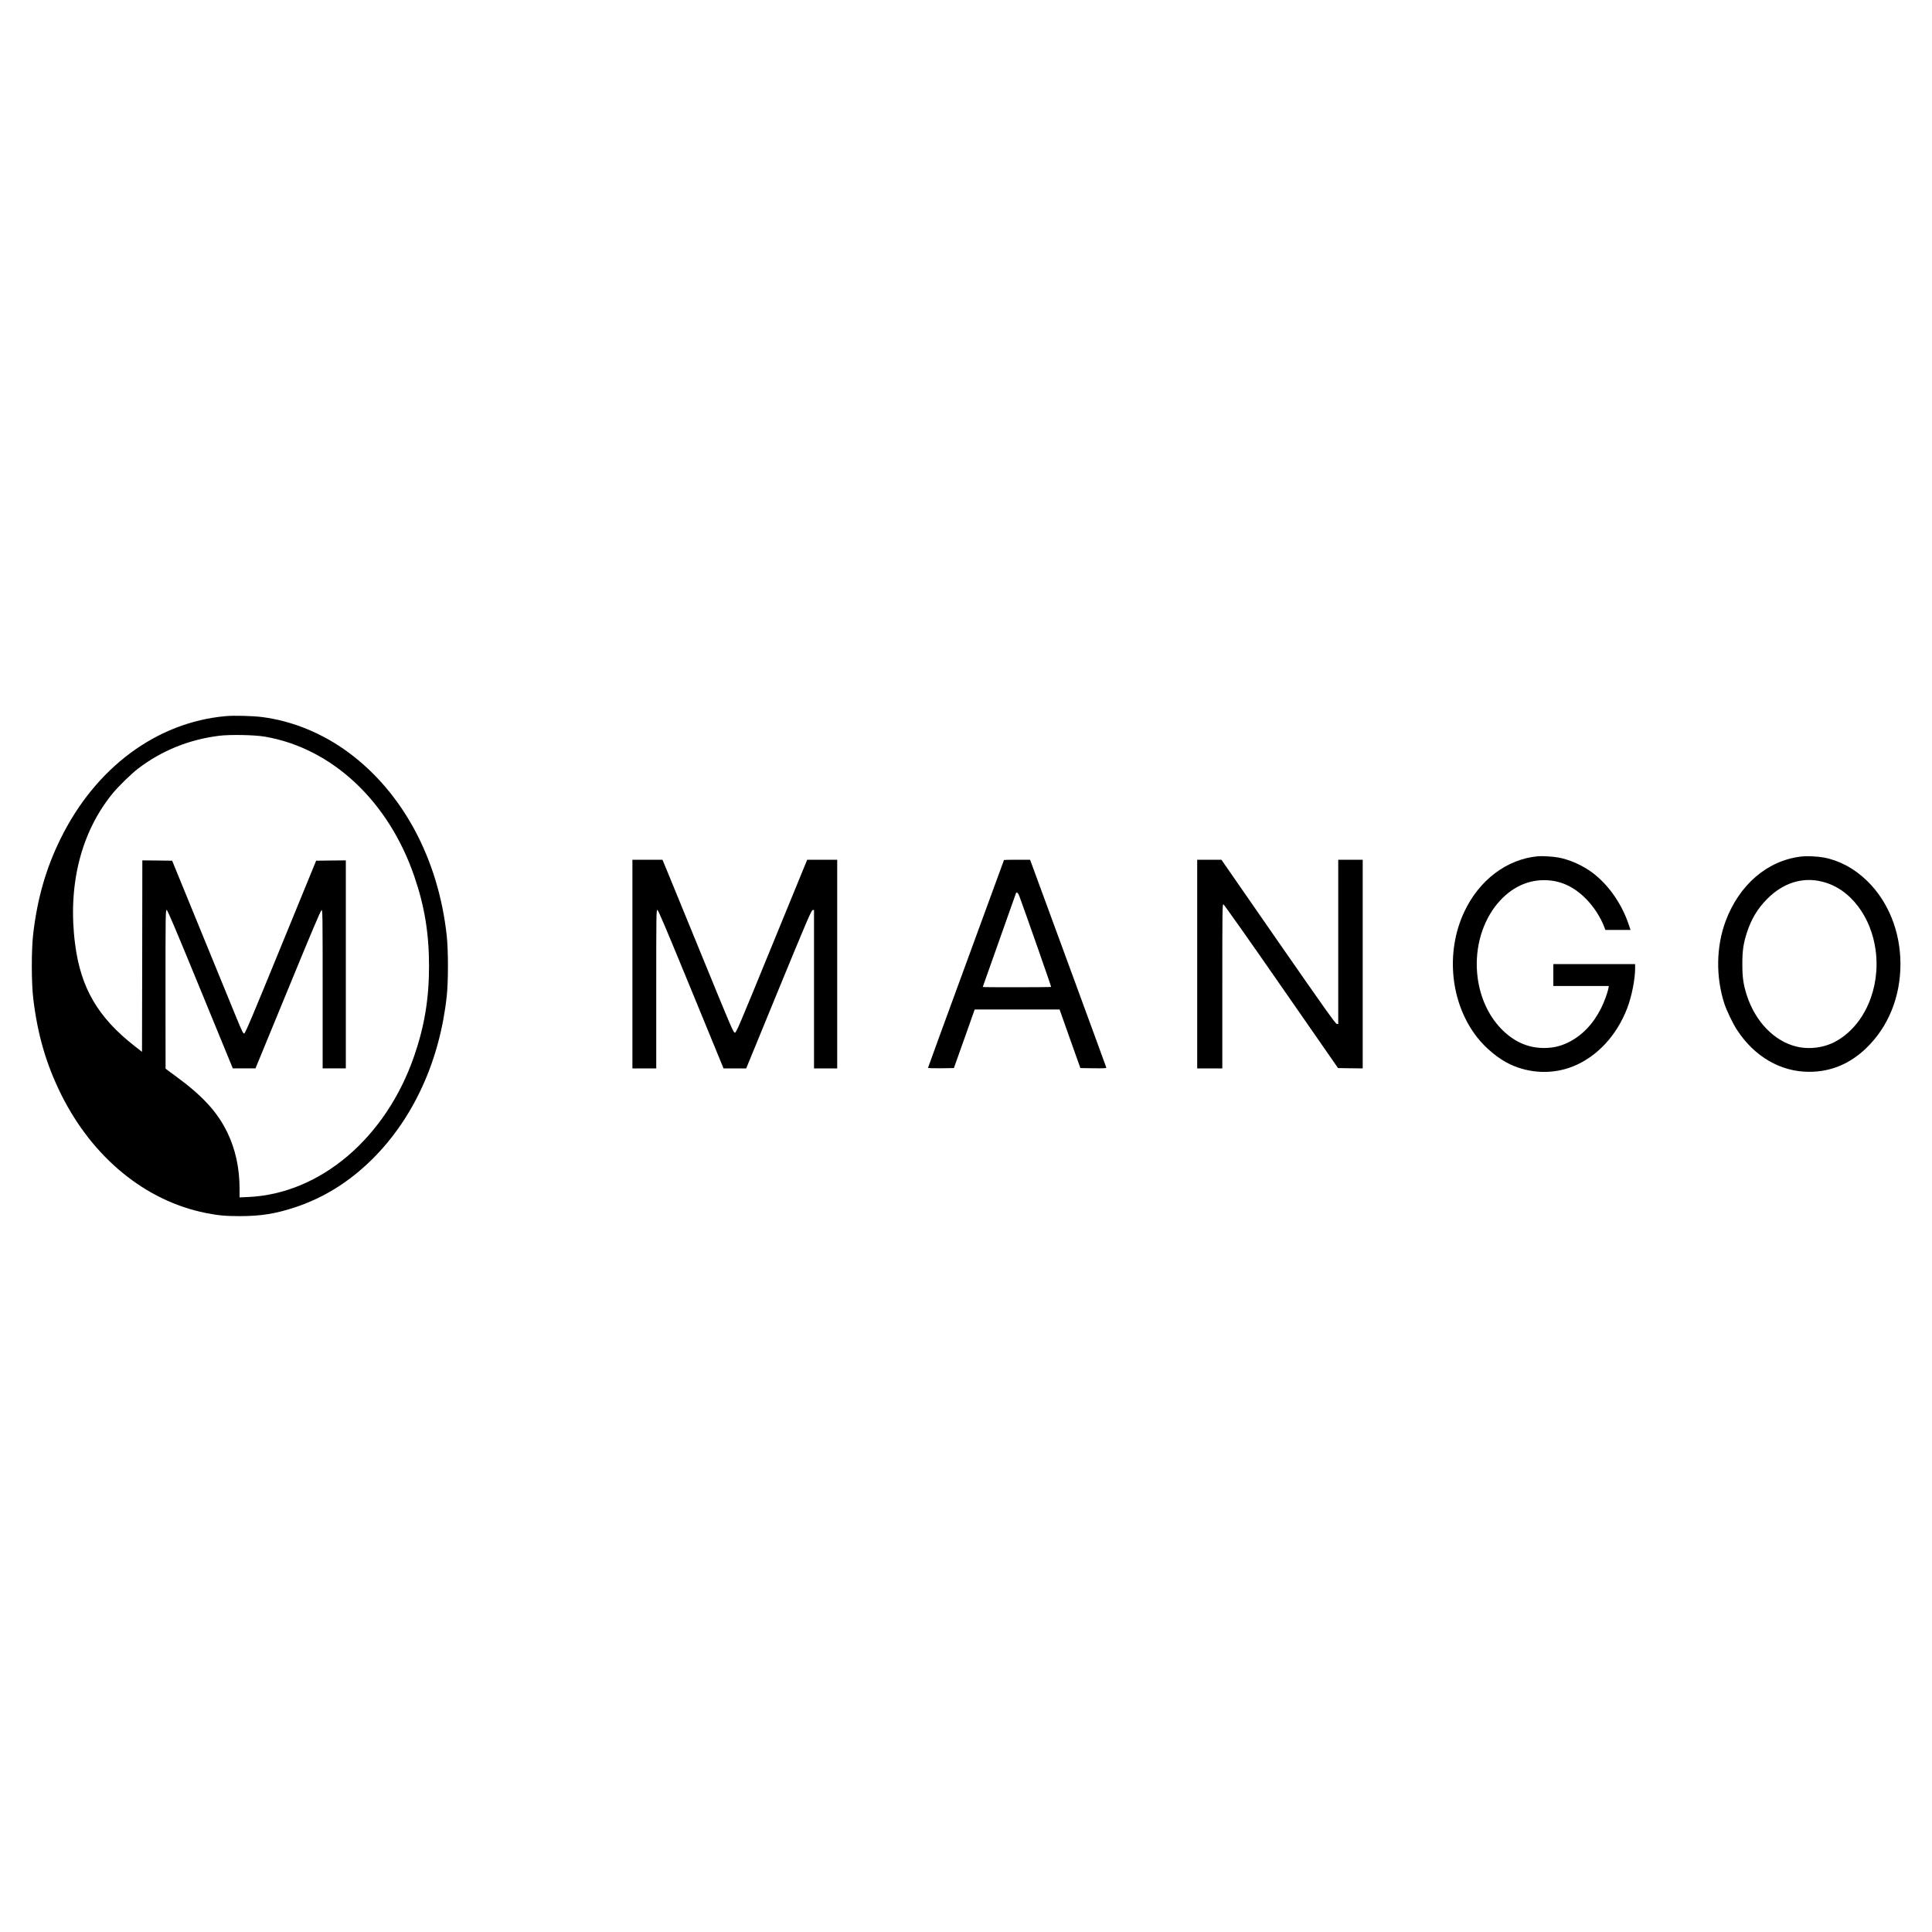 <?xml version="1.0" standalone="no"?>
<!DOCTYPE svg PUBLIC "-//W3C//DTD SVG 20010904//EN"
 "http://www.w3.org/TR/2001/REC-SVG-20010904/DTD/svg10.dtd">
<svg version="1.0" xmlns="http://www.w3.org/2000/svg"
 width="3000pt" height="3000pt" viewBox="0 0 3000 3000"
 preserveAspectRatio="xMidYMid meet">

<g transform="translate(0,3000) scale(0.1,-0.1)"
fill="#000000" stroke="none">
<path d="M3505 18880 c-1074 -96 -2023 -801 -2565 -1905 -223 -453 -356 -911
-422 -1455 -32 -254 -32 -786 0 -1040 68 -555 202 -1011 432 -1475 488 -981
1307 -1652 2245 -1840 194 -39 307 -49 535 -49 325 1 549 37 855 138 445 148
838 393 1193 744 642 636 1049 1526 1159 2532 25 230 25 710 0 940 -130 1194
-681 2222 -1527 2847 -400 295 -866 487 -1335 548 -148 19 -436 27 -570 15z
m610 -319 c1040 -179 1917 -999 2318 -2168 159 -462 229 -887 229 -1393 0
-506 -70 -931 -229 -1393 -437 -1274 -1458 -2143 -2575 -2194 l-138 -6 0 134
c0 321 -64 614 -190 874 -155 320 -385 570 -812 882 l-147 108 -1 1233 c0
1167 1 1232 18 1232 13 0 124 -261 522 -1230 l505 -1230 176 0 176 0 505 1227
c363 884 509 1229 521 1231 16 3 17 -79 17 -1227 l0 -1231 180 0 180 0 0 1615
0 1615 -231 -2 -230 -3 -549 -1340 c-445 -1089 -552 -1341 -568 -1343 -16 -3
-33 32 -121 245 -56 136 -303 741 -550 1343 l-448 1095 -231 3 -232 2 -2
-1486 -3 -1487 -110 86 c-573 446 -841 904 -929 1587 -117 905 87 1730 579
2335 91 112 294 310 400 391 366 279 788 450 1258 509 167 21 554 14 712 -14z"/>
<path d="M23880 16704 c-483 -45 -913 -370 -1145 -867 -293 -628 -212 -1414
200 -1942 134 -172 333 -336 510 -420 309 -146 667 -159 978 -35 374 150 679
476 843 902 70 180 124 451 124 619 l0 69 -635 0 -635 0 0 -170 0 -170 431 0
431 0 -7 -37 c-12 -67 -66 -215 -113 -308 -123 -245 -294 -424 -507 -530 -123
-61 -240 -88 -380 -88 -255 0 -478 102 -673 307 -190 200 -317 477 -357 783
-53 400 46 807 269 1104 202 267 468 412 761 412 246 0 458 -94 650 -288 121
-121 228 -286 287 -442 l16 -43 196 0 195 0 -35 103 c-109 314 -312 601 -553
783 -151 114 -353 205 -529 238 -85 16 -251 26 -322 20z"/>
<path d="M27962 16699 c-521 -64 -955 -437 -1166 -1001 -148 -396 -155 -867
-20 -1283 36 -110 131 -307 196 -407 271 -415 674 -650 1118 -651 336 -1 634
122 889 368 342 329 531 794 531 1305 0 505 -189 974 -521 1295 -196 190 -426
313 -666 359 -104 19 -271 27 -361 15z m335 -390 c219 -55 407 -186 559 -388
142 -189 235 -424 269 -678 78 -588 -174 -1166 -615 -1411 -181 -101 -412
-132 -615 -83 -344 83 -636 385 -770 794 -54 169 -70 277 -70 487 0 210 16
318 70 487 70 214 167 375 315 524 248 251 552 346 857 268z"/>
<path d="M9820 15030 l0 -1620 185 0 185 0 0 1230 c0 1165 1 1230 18 1230 13
0 124 -262 522 -1230 l505 -1230 176 0 176 0 504 1228 c439 1067 508 1227 527
1230 l22 3 0 -1230 0 -1231 180 0 180 0 0 1620 0 1620 -233 0 -233 0 -550
-1342 c-514 -1257 -551 -1343 -573 -1343 -23 0 -53 71 -472 1095 -247 602
-494 1206 -550 1343 l-102 247 -233 0 -234 0 0 -1620z"/>
<path d="M15590 16646 c0 -3 -265 -727 -590 -1611 -324 -884 -590 -1611 -590
-1616 0 -6 81 -8 201 -7 l201 3 162 455 161 455 659 0 659 0 161 -455 162
-455 203 -3 c170 -2 202 0 199 12 -2 7 -268 737 -593 1620 l-590 1606 -202 0
c-112 0 -203 -2 -203 -4z m239 -563 c102 -277 497 -1404 493 -1408 -6 -6
-1062 -7 -1062 -1 0 2 484 1369 515 1454 10 28 34 9 54 -45z"/>
<path d="M18590 15030 l0 -1620 195 0 195 0 0 1276 c0 1191 1 1275 17 1272 9
-2 411 -570 898 -1273 l882 -1270 191 -3 192 -2 0 1620 0 1620 -190 0 -190 0
0 -1275 0 -1275 -22 0 c-19 1 -183 231 -908 1275 l-884 1275 -188 0 -188 0 0
-1620z"/>
</g>
</svg>
